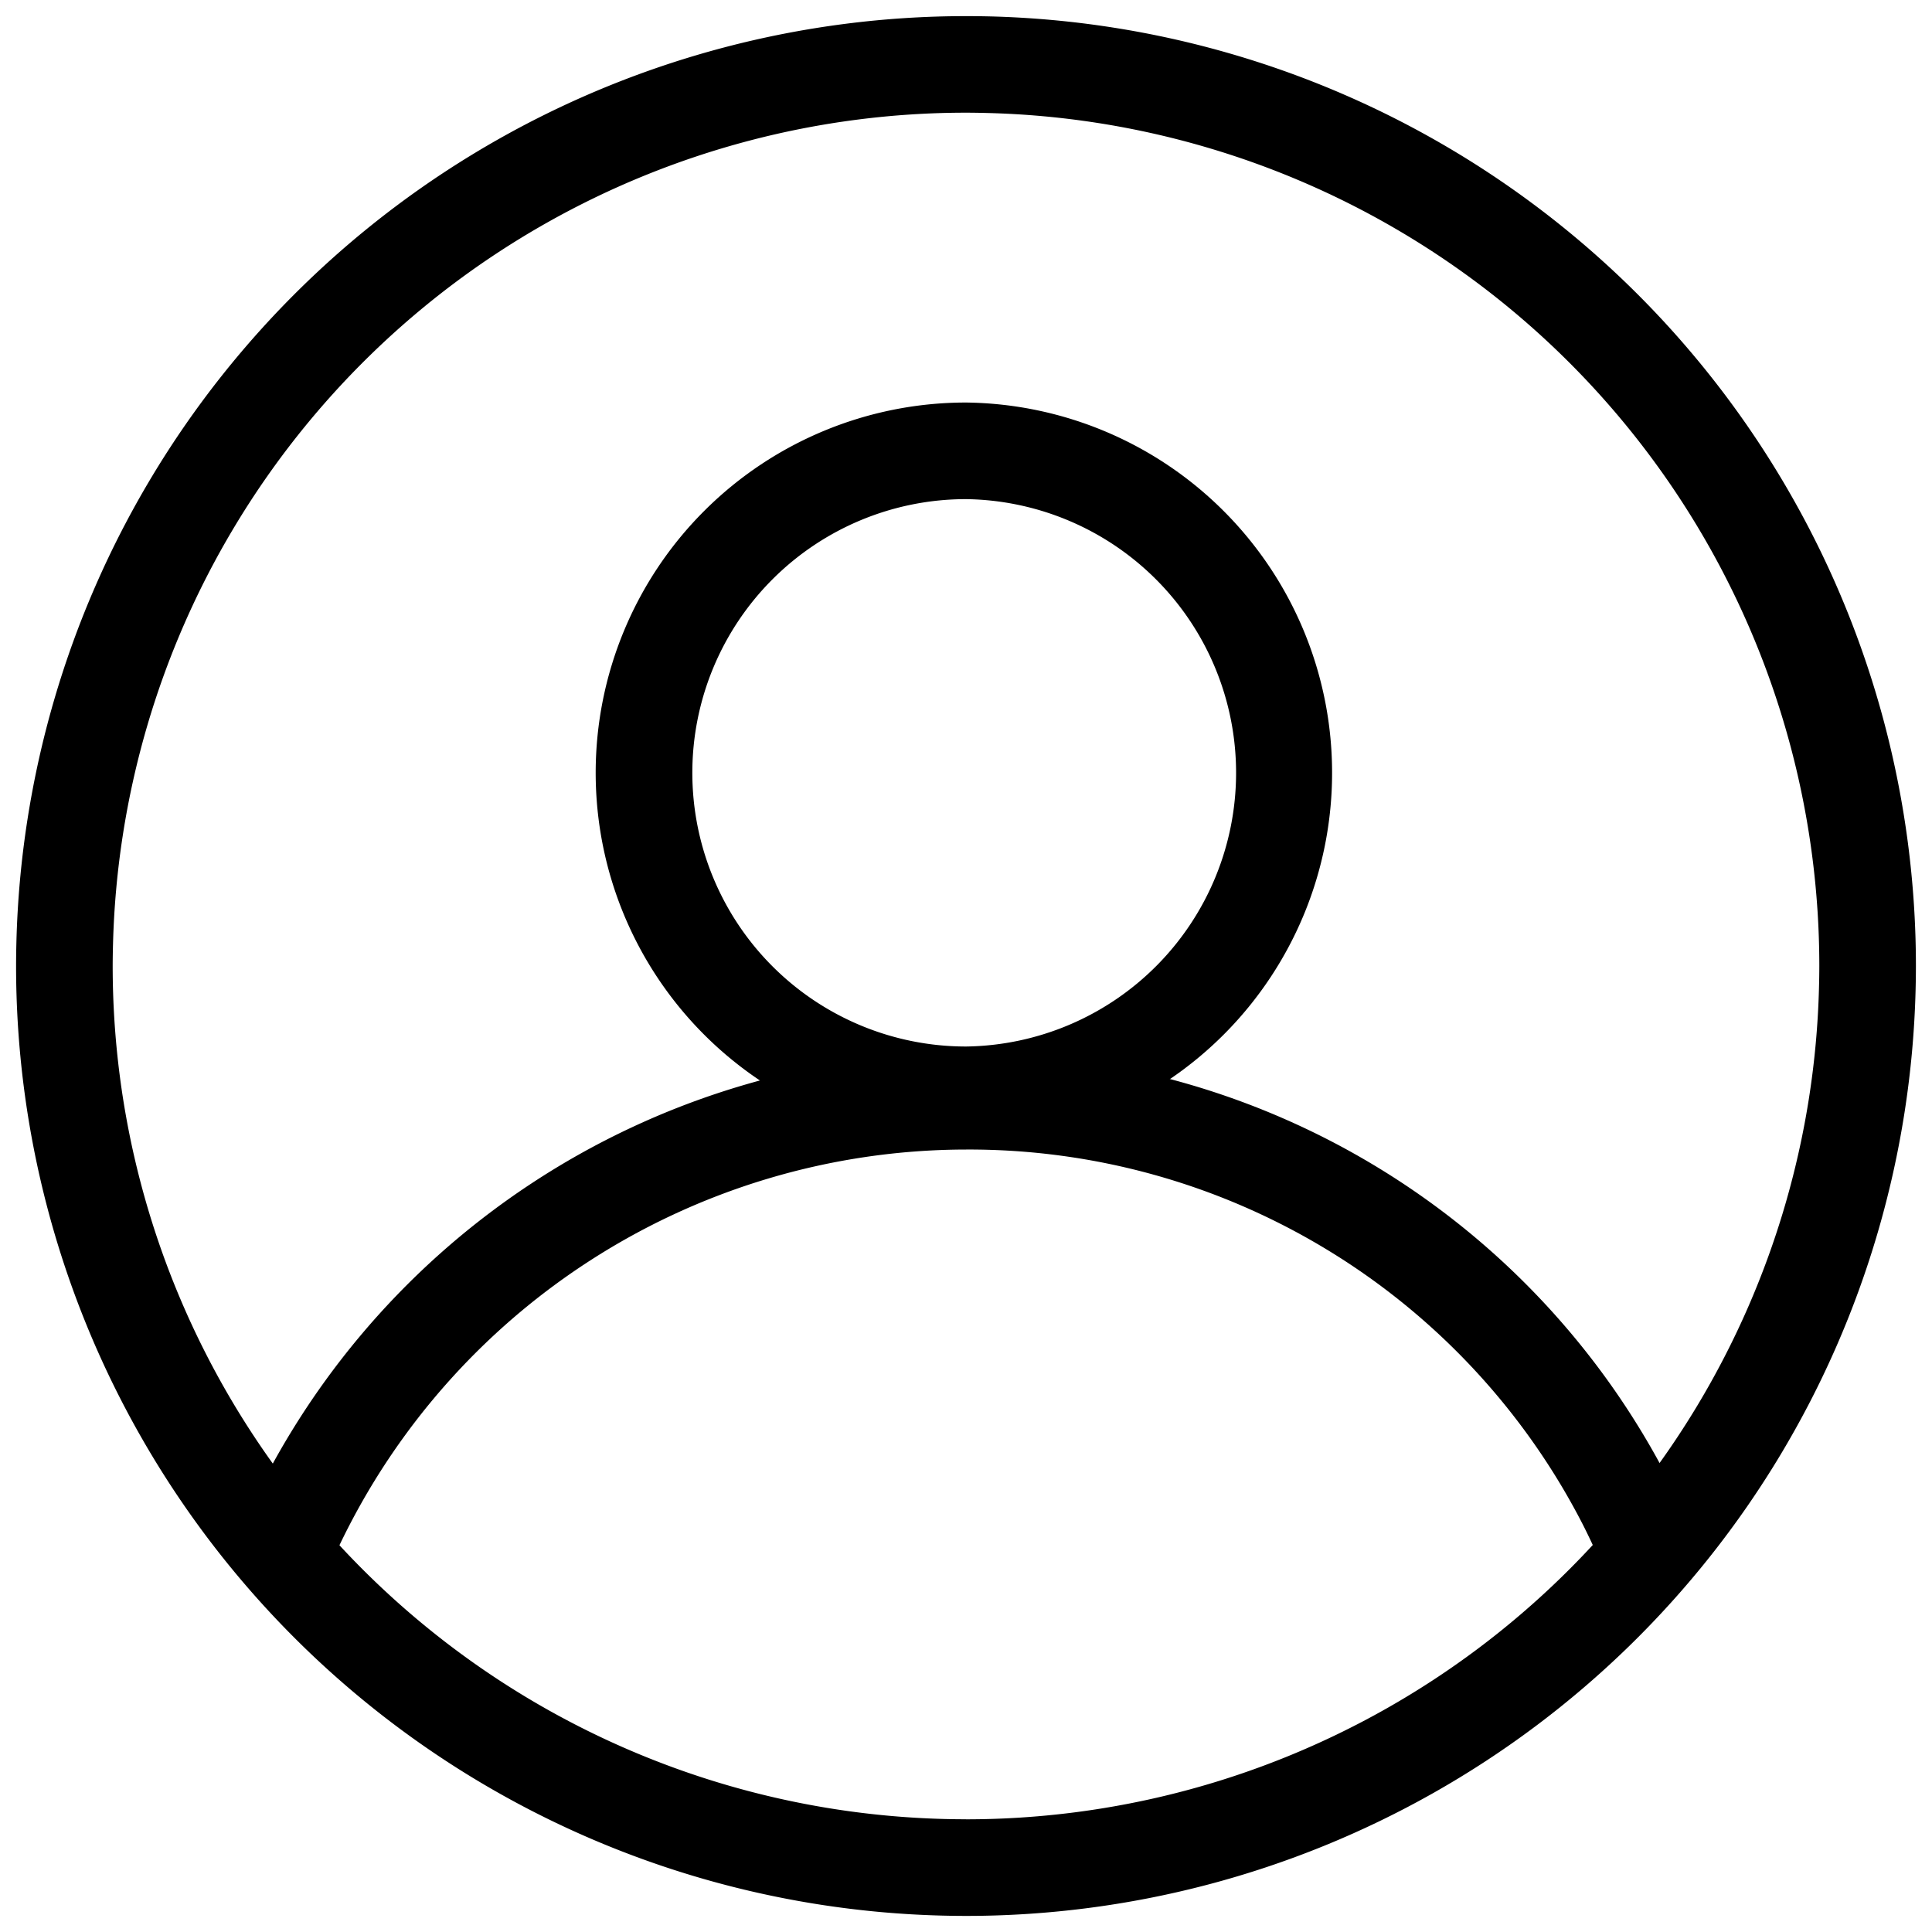 <svg viewBox="0 0 40 40" xmlns="http://www.w3.org/2000/svg"><g><path d="M20 39.667a19.667 19.667 0 0 0 19.66-19.16 20 20 0 0 0 .007-.506A19.667 19.667 0 0 0 20.507.34 20 20 0 0 0 20 .334 19.667 19.667 0 0 0 .34 19.493 20 20 0 0 0 .333 20a19.667 19.667 0 0 0 19.16 19.66 20 20 0 0 0 .507.007m0-2a17.667 17.667 0 0 0 17.66-17.21 18 18 0 0 0 .007-.457 17.667 17.667 0 0 0-17.21-17.66A18 18 0 0 0 20 2.333a17.667 17.667 0 0 0-17.66 17.21 18 18 0 0 0-.007.456 17.667 17.667 0 0 0 17.21 17.661 18 18 0 0 0 .457.006Z" fill-rule="evenodd"/><path d="M20 23.667a7.667 7.667 0 0 0 0-15.333A7.667 7.667 0 0 0 12.333 16 7.667 7.667 0 0 0 20 23.667m0-2a5.667 5.667 0 0 0 0-11.333A5.667 5.667 0 0 0 14.334 16 5.667 5.667 0 0 0 20 21.667" fill-rule="evenodd"/><path d="M19.997 21.8a16.4 16.4 0 0 0-15.05 9.94 1 1 0 0 0 1.839.787A14.4 14.4 0 0 1 20 23.8h.003a14.28 14.28 0 0 1 12.776 7.78 14 14 0 0 1 .43.936 1 1 0 0 0 1.847-.766 16 16 0 0 0-.493-1.073l-.002-.005A16.28 16.28 0 0 0 19.997 21.8"/></g></svg>